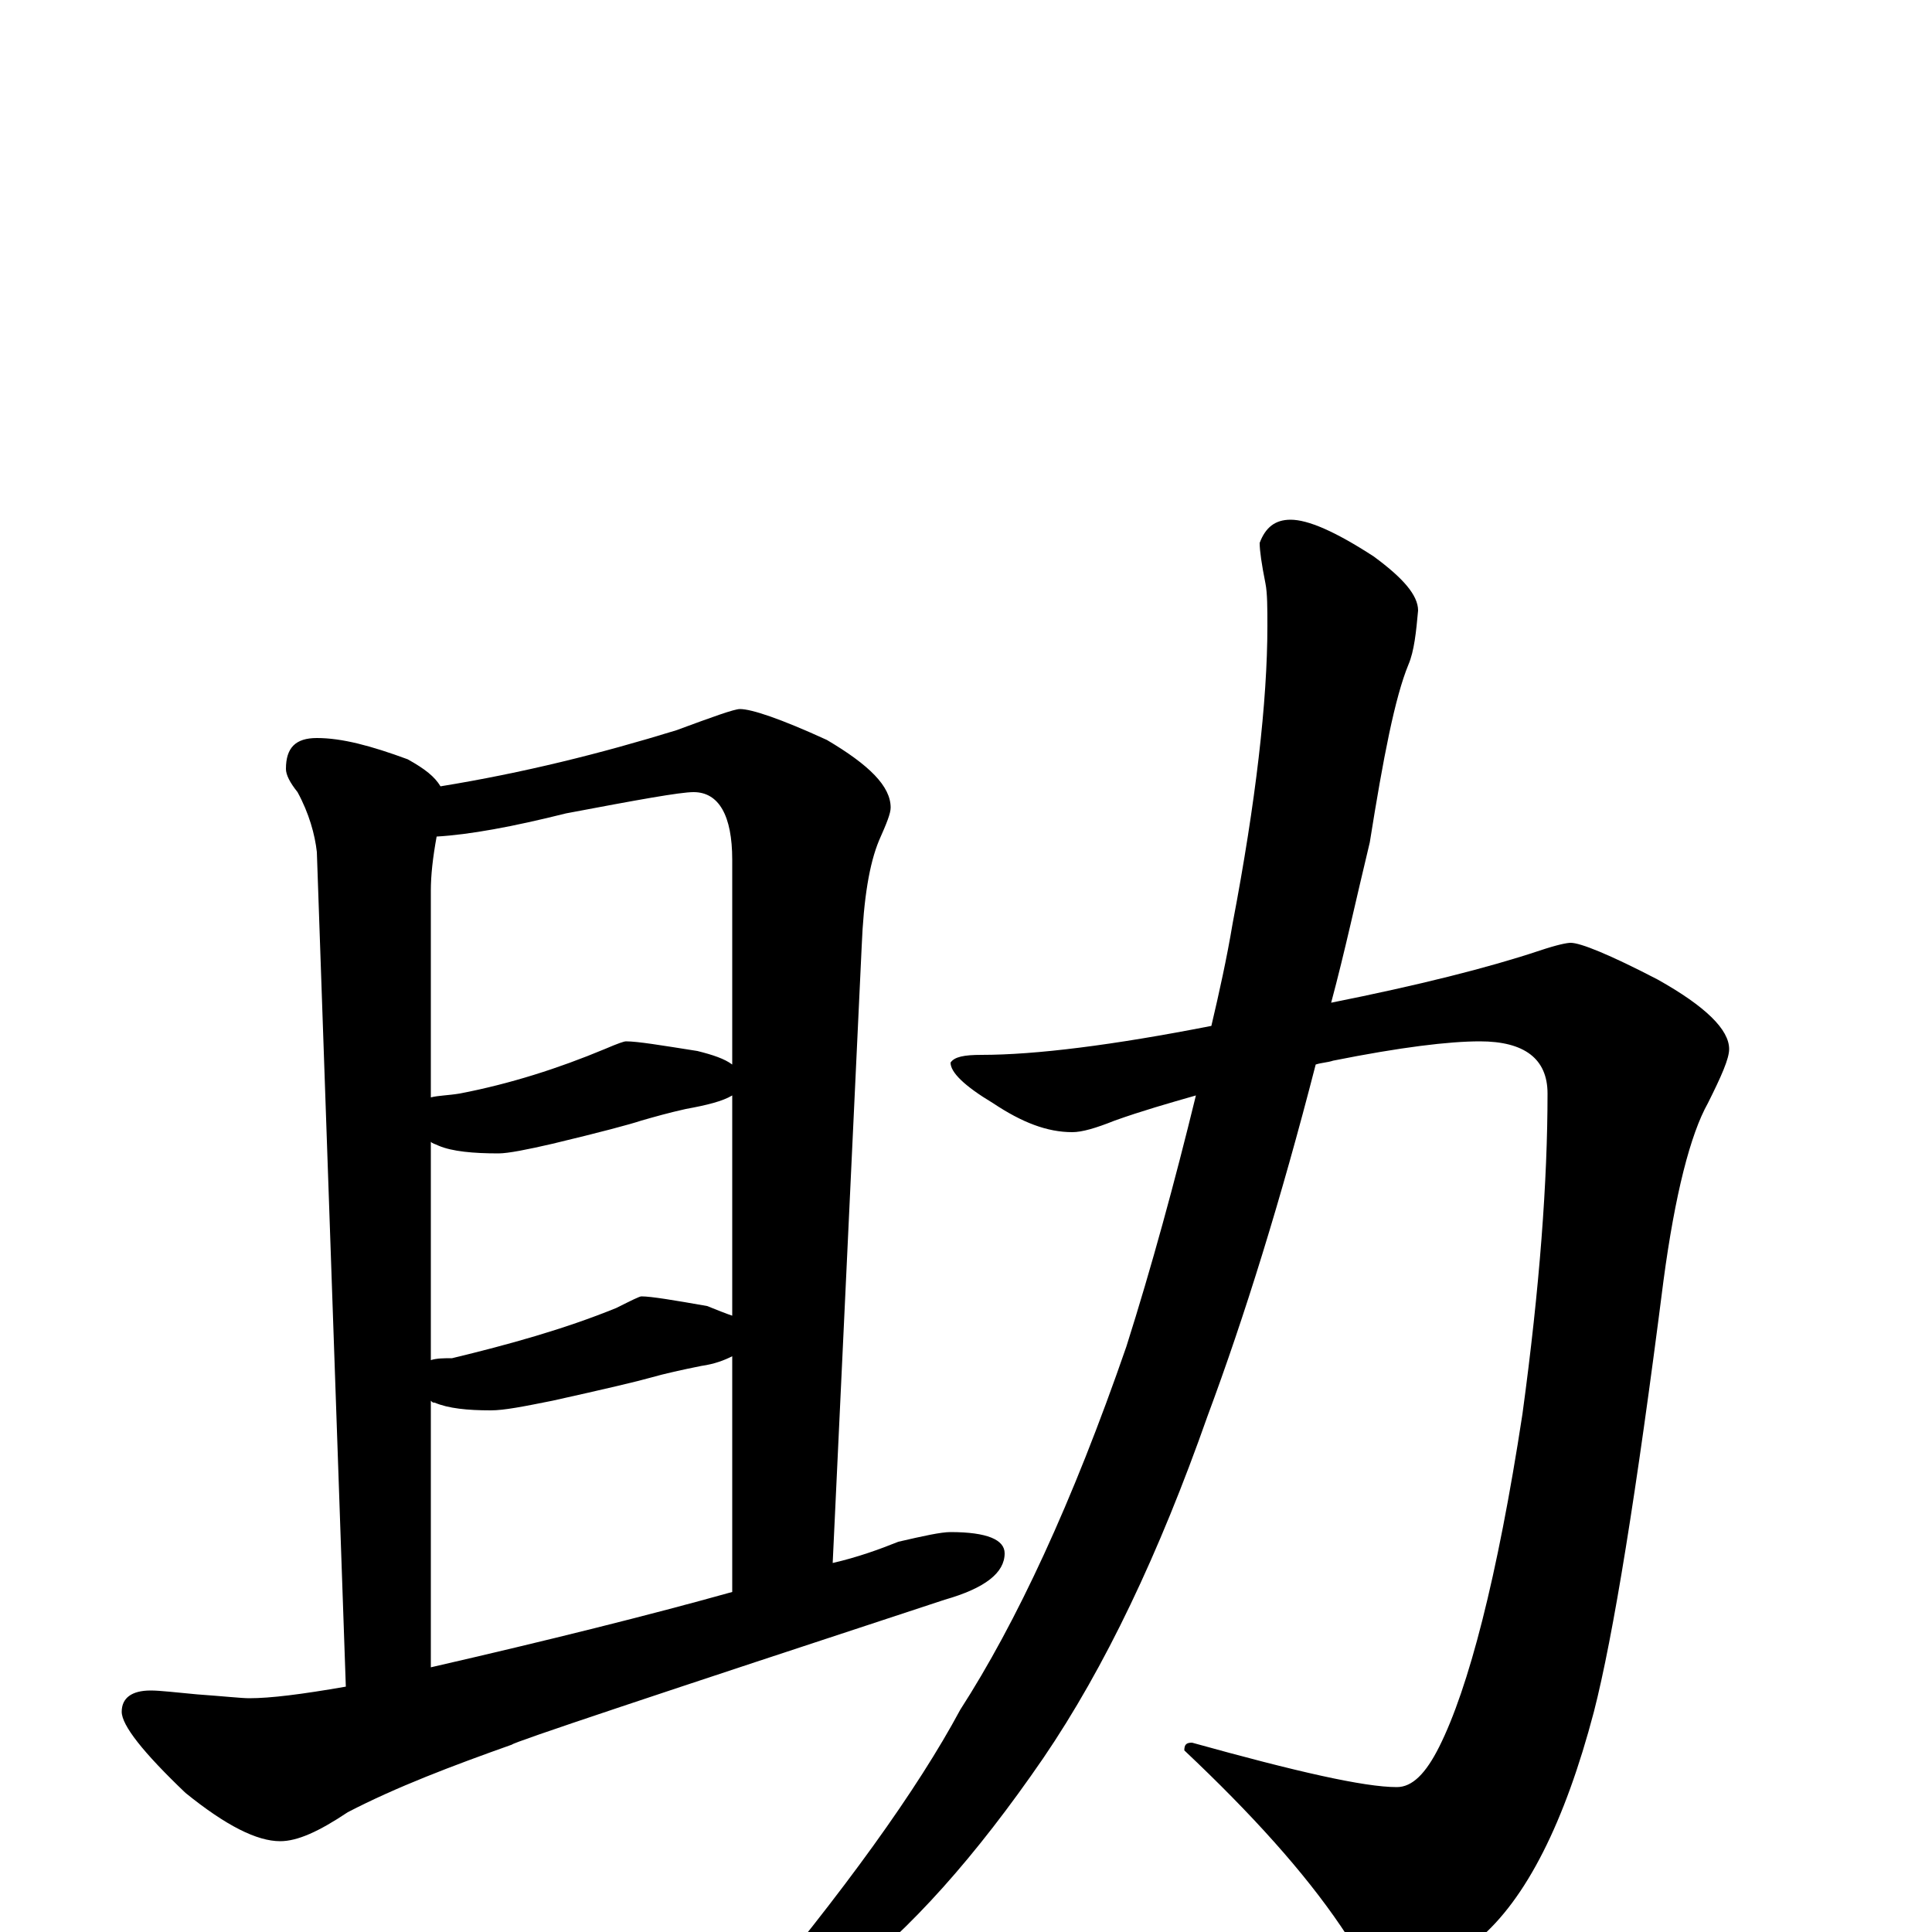 <?xml version="1.0" encoding="utf-8" ?>
<!DOCTYPE svg PUBLIC "-//W3C//DTD SVG 1.1//EN" "http://www.w3.org/Graphics/SVG/1.1/DTD/svg11.dtd">
<svg version="1.1" id="Layer_1" xmlns="http://www.w3.org/2000/svg" xmlns:xlink="http://www.w3.org/1999/xlink" x="0px" y="145px" width="1000px" height="1000px" viewBox="0 0 1000 1000" enable-background="new 0 0 1000 1000" xml:space="preserve">
<g id="Layer_1">
<path id="glyph" transform="matrix(1 0 0 -1 0 1000)" d="M164,618C177,618 192,614 211,607C220,602 225,598 228,593C271,600 311,610 350,622C369,629 380,633 383,633C389,633 404,628 428,617C450,604 461,593 461,582C461,579 459,574 455,565C450,553 447,535 446,510l-15,-319C444,194 455,198 465,202C478,205 487,207 492,207C511,207 520,203 520,196C520,186 510,178 489,172C340,123 265,98 265,97C234,86 205,75 180,62C165,52 154,47 145,47C133,47 117,55 96,72C74,93 63,107 63,114C63,121 68,125 78,125C83,125 91,124 102,123C116,122 125,121 129,121C140,121 156,123 179,127l-15,432C163,568 160,579 154,590C150,595 148,599 148,602C148,613 153,618 164,618M223,137C284,151 336,164 379,176l0,122C375,296 370,294 363,293C353,291 344,289 337,287C330,285 313,281 286,275C271,272 261,270 254,270C242,270 232,271 225,274C224,274 224,274 223,275M223,296C226,297 230,297 234,297C263,304 292,312 319,323C327,327 331,329 332,329C337,329 349,327 366,324C371,322 376,320 379,319l0,114C374,430 366,428 355,426C346,424 339,422 332,420C326,418 311,414 286,408C273,405 263,403 258,403C245,403 234,404 227,407C225,408 224,408 223,409M223,432C227,433 232,433 238,434C264,439 289,447 313,457C320,460 323,461 324,461C330,461 342,459 361,456C369,454 375,452 379,449l0,106C379,578 372,590 359,590C352,590 330,586 293,579C265,572 243,568 226,567C224,556 223,547 223,539M813,512C818,512 833,506 858,493C883,479 895,467 895,457C895,452 891,443 884,429C875,413 867,382 861,337C847,227 835,153 825,114C810,57 790,17 765,-4C749,-17 736,-23 727,-23C716,-23 705,-14 694,3C675,31 648,61 613,94C613,97 614,98 617,98C671,83 706,75 723,75C731,75 738,82 745,96C760,126 775,183 788,268C797,334 801,389 801,434C801,452 789,461 766,461C750,461 725,458 690,451C687,450 684,450 681,449C663,379 644,318 625,267C600,196 572,137 540,90C505,39 471,1 437,-25C414,-39 399,-46 391,-46C386,-46 383,-45 383,-43C437,21 475,74 497,115C526,160 555,222 583,303C596,344 608,388 619,433C605,429 591,425 577,420C567,416 560,414 555,414C542,414 529,419 514,429C499,438 492,445 492,450C494,453 499,454 508,454C536,454 576,459 627,469C631,486 635,504 638,522C650,585 656,637 656,676C656,685 656,693 655,698C653,708 652,715 652,719C655,727 660,731 668,731C677,731 691,725 711,712C726,701 734,692 734,684C733,673 732,663 729,656C722,639 716,608 709,564C702,535 696,507 689,481C734,490 770,499 797,508C806,511 811,512 813,512z"/>
</g>
</svg>
